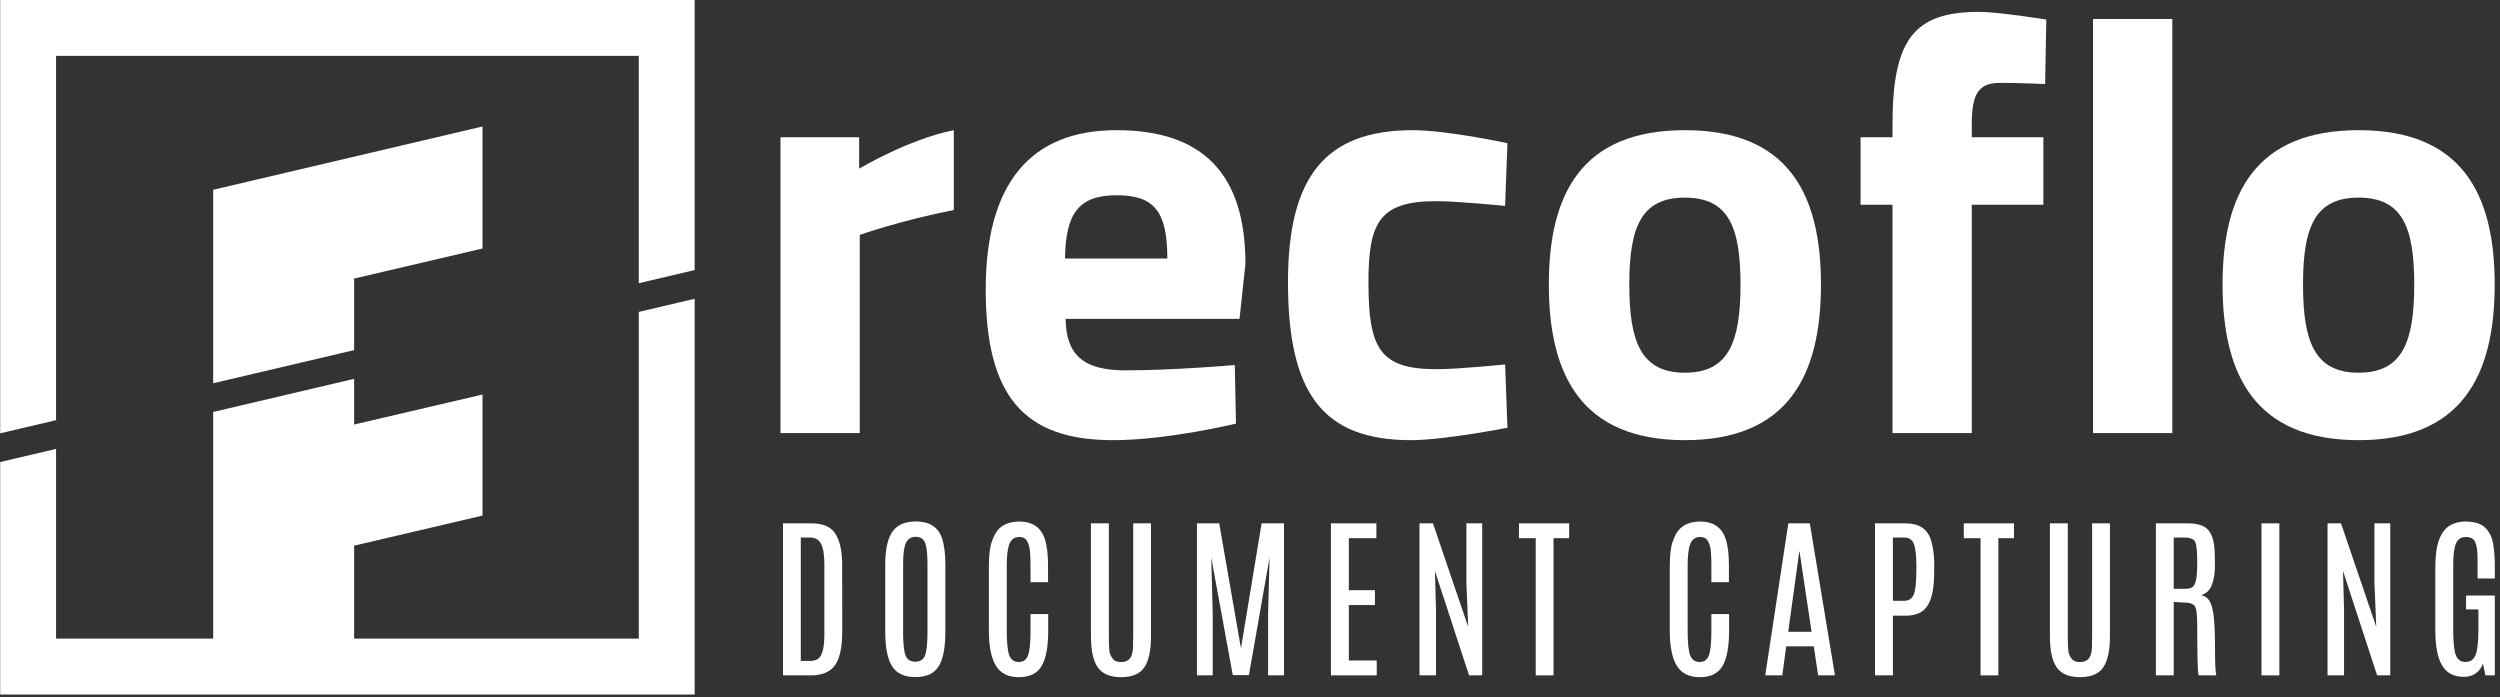 <?xml version="1.0" encoding="UTF-8" standalone="no"?>
<!DOCTYPE svg PUBLIC "-//W3C//DTD SVG 1.1//EN" "http://www.w3.org/Graphics/SVG/1.1/DTD/svg11.dtd">
<svg width="100%" height="100%" viewBox="0 0 416 116" version="1.1" xmlns="http://www.w3.org/2000/svg" xmlns:xlink="http://www.w3.org/1999/xlink" xml:space="preserve" style="fill-rule:evenodd;clip-rule:evenodd;stroke-linejoin:round;stroke-miterlimit:1.414;">
    <rect x="0" y="0" width="416" height="116" fill="#333333" stroke="none"/>
    <g transform="matrix(0.342,0,0,0.342,7.075,-26.846)">
        <g transform="matrix(1.691,0,0,1.691,335.088,-566.251)">
            <path d="M36.812,420.78L14.174,420.78L14.174,505.888L36.981,505.888L36.981,448.867C36.981,448.867 49.066,444.612 64.046,441.718L64.046,418.739C51.11,421.291 36.812,429.801 36.812,429.801L36.812,420.78Z" style="fill:white;fill-rule:nonzero;"/>
        </g>
        <g transform="matrix(1.691,0,0,1.691,335.088,-566.251)">
            <path d="M96.038,455.675C96.209,442.74 99.953,437.463 110.847,437.463C121.572,437.463 125.484,441.887 125.484,455.675L96.038,455.675ZM110.847,418.739C85.996,418.739 73.23,434.23 73.23,464.528C73.23,495.163 84.124,507.929 109.827,507.929C125.656,507.929 145.231,503.162 145.231,503.162L144.89,486.315C144.89,486.315 127.358,487.844 113.401,487.844C101.145,487.844 96.378,483.251 96.209,473.038L146.251,473.038L147.954,457.209C147.954,431.504 135.869,418.739 110.847,418.739Z" style="fill:white;fill-rule:nonzero;"/>
        </g>
        <g transform="matrix(1.691,0,0,1.691,335.088,-566.251)">
            <path d="M202.751,439.165C209.218,439.165 222.666,440.526 222.666,440.526L223.347,422.483C223.347,422.483 205.986,418.739 196.113,418.739C170.751,418.739 160.197,432.358 160.197,462.482C160.197,494.483 170.242,507.929 195.601,507.929C205.134,507.929 223.347,504.354 223.347,504.354L222.666,486.142C222.666,486.142 209.39,487.506 202.922,487.506C186.582,487.506 183.347,481.548 183.347,462.482C183.347,445.462 186.411,439.165 202.751,439.165Z" style="fill:white;fill-rule:nonzero;"/>
        </g>
        <g transform="matrix(1.691,0,0,1.691,335.088,-566.251)">
            <path d="M274.402,488.525C261.806,488.525 258.402,479.676 258.402,463.163C258.402,446.653 261.806,438.143 274.402,438.143C286.999,438.143 290.4,446.653 290.4,463.163C290.4,479.676 286.999,488.525 274.402,488.525ZM274.402,418.739C244.785,418.739 235.252,436.951 235.252,463.163C235.252,489.378 244.785,507.929 274.402,507.929C304.019,507.929 313.552,489.378 313.552,463.163C313.552,436.951 304.019,418.739 274.402,418.739Z" style="fill:white;fill-rule:nonzero;"/>
        </g>
        <g transform="matrix(1.691,0,0,1.691,335.088,-566.251)">
            <path d="M334.135,417.036L334.135,420.78L324.948,420.78L324.948,440.184L334.135,440.184L334.135,505.888L356.944,505.888L356.944,440.184L377.544,440.184L377.544,420.78L356.944,420.78L356.944,417.205C356.944,408.526 358.647,405.12 365.117,405.12C370.564,405.12 378.051,405.462 378.051,405.462L378.394,386.907C378.394,386.907 364.605,384.697 358.99,384.697C340.435,384.697 334.135,392.527 334.135,417.036Z" style="fill:white;fill-rule:nonzero;"/>
        </g>
        <g transform="matrix(1.691,0,0,1.691,335.088,-566.251)">
            <rect x="391.831" y="386.738" width="22.81" height="119.15" style="fill:white;fill-rule:nonzero;"/>
        </g>
        <g transform="matrix(1.691,0,0,1.691,335.088,-566.251)">
            <path d="M468.255,488.525C455.654,488.525 452.252,479.676 452.252,463.163C452.252,446.653 455.654,438.143 468.255,438.143C480.847,438.143 484.253,446.653 484.253,463.163C484.253,479.676 480.847,488.525 468.255,488.525ZM468.255,418.739C438.633,418.739 429.1,436.951 429.1,463.163C429.1,489.378 438.633,507.929 468.255,507.929C497.868,507.929 507.401,489.378 507.401,463.163C507.401,436.951 497.868,418.739 468.255,418.739Z" style="fill:white;fill-rule:nonzero;"/>
        </g>
    </g>
    <g transform="matrix(0.354,0,0,0.354,-34.507,-5.268)">
        <path d="M397.743,161.499L397.743,315.072L263.938,315.072L263.938,271.368L324.288,257.231L324.288,200.328L263.939,214.437L263.939,192.953L197.68,208.529L197.68,315.072L123.83,315.072L123.83,225.889L97.564,232.063L97.564,341.338L424.009,341.338L424.009,155.325L397.743,161.499Z" style="fill:white;fill-rule:nonzero;"/>
        <path d="M263.938,179.453L263.938,145.82L324.288,131.688L324.288,74.33L197.68,104.092L197.68,195.029L263.938,179.453Z" style="fill:white;fill-rule:nonzero;"/>
        <path d="M123.827,212.39L123.827,41.155L397.744,41.155L397.744,147.999L424.01,141.825L424.01,14.894L97.565,14.894L97.565,218.563L123.827,212.39Z" style="fill:white;fill-rule:nonzero;"/>
    </g>
    <g transform="matrix(0.603,0,0,0.603,115.46,-238.157)">
        <path d="M36.011,569.949C36.011,573.667 35.43,575.942 34.271,576.77C33.731,577.151 32.984,577.342 32.031,577.342L29.504,577.342L29.504,543.283L32.031,543.283C33.445,543.283 34.462,543.855 35.081,544.999C35.701,546.143 36.011,548.024 36.011,550.65L36.011,569.949ZM39.109,542.343C37.902,540.363 35.692,539.375 32.483,539.375L24.595,539.375L24.595,581.32L32.317,581.32C35.43,581.32 37.647,580.375 38.966,578.486C40.285,576.592 40.944,573.494 40.944,569.187L40.92,550.767C40.92,547.127 40.316,544.319 39.109,542.343Z" style="fill:white;fill-rule:nonzero;"/>
        <path d="M64.464,569.308C64.464,572.471 64.241,574.634 63.797,575.804C63.353,576.969 62.454,577.554 61.104,577.554C59.754,577.554 58.855,576.978 58.411,575.825C57.967,574.673 57.744,572.502 57.744,569.308L57.744,550.459C57.744,547.833 57.997,545.952 58.506,544.808C59.015,543.664 59.921,543.092 61.223,543.092C62.525,543.092 63.392,543.651 63.821,544.774C64.25,545.892 64.464,547.794 64.464,550.481L64.464,569.308ZM61.271,538.85C58.697,538.85 56.734,539.548 55.384,540.948C53.668,542.728 52.81,546 52.81,550.767L52.81,569.261C52.81,573.615 53.434,576.792 54.682,578.794C55.928,580.795 58.082,581.796 61.139,581.796C64.198,581.796 66.338,580.8 67.563,578.806C68.787,576.813 69.398,573.628 69.398,569.261L69.398,550.767C69.398,547.733 69.088,545.302 68.468,543.474C67.42,540.393 65.021,538.85 61.271,538.85Z" style="fill:white;fill-rule:nonzero;"/>
        <path d="M92.896,569.048C92.896,572.224 92.678,574.447 92.242,575.721C91.804,576.991 90.938,577.628 89.642,577.628C88.349,577.628 87.476,576.995 87.021,575.73C86.57,574.469 86.343,572.246 86.343,569.07L86.343,550.91C86.343,548.223 86.592,546.26 87.094,545.012C87.593,543.764 88.503,543.14 89.822,543.14C90.457,543.14 90.981,543.296 91.395,543.604C91.809,543.916 92.162,544.544 92.454,545.489C92.749,546.433 92.896,548.249 92.896,550.936L92.896,555.607L97.734,555.607L97.734,550.957C97.734,547.924 97.433,545.493 96.829,543.664C95.78,540.488 93.444,538.889 89.822,538.872C87.233,538.889 85.261,539.661 83.912,541.186C83.292,541.884 82.72,542.98 82.196,544.475C81.671,545.97 81.409,548.305 81.409,551.481L81.409,568.953C81.409,573.256 82.044,576.48 83.316,578.616C84.588,580.752 86.715,581.822 89.703,581.822C92.691,581.822 94.783,580.782 95.982,578.711C97.182,576.636 97.782,573.399 97.782,568.996L97.782,564.399L92.896,564.399L92.896,569.048Z" style="fill:white;fill-rule:nonzero;"/>
        <path d="M121.234,570.452C121.234,571.28 121.214,572.35 121.175,573.667C121.134,574.989 120.852,575.981 120.328,576.649C119.804,577.316 118.993,577.65 117.897,577.65C116.801,577.65 116.029,577.346 115.585,576.744C115.332,576.428 115.089,575.994 114.857,575.444C114.628,574.898 114.513,573.225 114.513,570.426L114.513,539.375L109.579,539.375L109.579,570.547C109.579,574.473 110.208,577.333 111.462,579.127C112.717,580.921 114.862,581.822 117.897,581.822C120.932,581.822 123.064,580.921 124.295,579.127C125.528,577.333 126.143,574.473 126.143,570.547L126.143,539.375L121.234,539.375L121.234,570.452Z" style="fill:white;fill-rule:nonzero;"/>
        <path d="M150.974,573.858L144.969,539.375L138.82,539.375L138.82,581.32L143.181,581.32L143.181,564.494L142.776,548.812L148.71,581.25L153.167,581.25L158.863,548.812L158.458,564.494L158.458,581.32L162.843,581.32L162.843,539.375L156.67,539.375L150.974,573.858Z" style="fill:white;fill-rule:nonzero;"/>
        <path d="M180.741,561.92L187.938,561.92L187.938,557.821L180.741,557.821L180.741,543.474L188.343,543.474L188.343,539.375L175.807,539.375L175.807,581.32L188.439,581.32L188.439,577.221L180.741,577.221L180.741,561.92Z" style="fill:white;fill-rule:nonzero;"/>
        <path d="M213.177,555.797L213.677,567.926L203.954,539.375L200.236,539.375L200.236,581.32L204.788,581.32L204.788,563.112L204.502,552.53L213.916,581.32L217.538,581.32L217.538,539.375L213.177,539.375L213.177,555.797Z" style="fill:white;fill-rule:nonzero;"/>
        <path d="M227.688,543.474L232.312,543.474L232.312,581.32L237.221,581.32L237.221,543.474L241.535,543.474L241.535,539.375L227.688,539.375L227.688,543.474Z" style="fill:white;fill-rule:nonzero;"/>
        <path d="M280.787,569.048C280.787,572.224 280.568,574.447 280.133,575.721C279.695,576.991 278.828,577.628 277.533,577.628C276.239,577.628 275.366,576.995 274.911,575.73C274.461,574.469 274.233,572.246 274.233,569.07L274.233,550.91C274.233,548.223 274.482,546.26 274.985,545.012C275.483,543.764 276.393,543.14 277.713,543.14C278.347,543.14 278.872,543.296 279.286,543.604C279.699,543.916 280.053,544.544 280.345,545.489C280.64,546.433 280.787,548.249 280.787,550.936L280.787,555.607L285.625,555.607L285.625,550.957C285.625,547.924 285.322,545.493 284.719,543.664C283.671,540.488 281.335,538.889 277.713,538.872C275.124,538.889 273.152,539.661 271.802,541.186C271.183,541.884 270.611,542.98 270.086,544.475C269.562,545.97 269.3,548.305 269.3,551.481L269.3,568.953C269.3,573.256 269.935,576.48 271.206,578.616C272.478,580.752 274.606,581.822 277.594,581.822C280.581,581.822 282.674,580.782 283.874,578.711C285.07,576.636 285.673,573.399 285.673,568.996L285.673,564.399L280.787,564.399L280.787,569.048Z" style="fill:white;fill-rule:nonzero;"/>
        <path d="M301.991,569.308L305.042,547.144L305.115,547.144L308.426,569.308L301.991,569.308ZM302.013,539.375L295.652,581.32L300.349,581.32L301.441,573.312L309.046,573.312L310.237,581.32L314.883,581.32L307.949,539.375L302.013,539.375Z" style="fill:white;fill-rule:nonzero;"/>
        <path d="M337.359,552.027C337.359,555.399 337.129,557.695 336.67,558.917C336.206,560.139 335.274,560.754 333.879,560.754L330.876,560.754L330.876,543.283L334,543.283C335.335,543.283 336.228,543.885 336.678,545.094C337.129,546.303 337.359,548.344 337.359,551.222L337.359,552.027ZM334.382,539.375L325.941,539.375L325.941,581.32L330.876,581.32L330.876,564.854L334.382,564.854C336.808,564.854 338.62,564.195 339.816,562.886C341.003,561.574 341.757,559.489 342.077,556.629C342.22,555.325 342.294,553.379 342.294,550.788C342.294,548.201 341.991,545.935 341.384,543.998C340.431,540.917 338.1,539.375 334.382,539.375Z" style="fill:white;fill-rule:nonzero;"/>
        <path d="M350.44,543.474L355.064,543.474L355.064,581.32L359.973,581.32L359.973,543.474L364.289,543.474L364.289,539.375L350.44,539.375L350.44,543.474Z" style="fill:white;fill-rule:nonzero;"/>
        <path d="M385.855,570.452C385.855,571.28 385.834,572.35 385.799,573.667C385.756,574.989 385.474,575.981 384.95,576.649C384.425,577.316 383.615,577.65 382.519,577.65C381.422,577.65 380.651,577.346 380.209,576.744C379.954,576.428 379.711,575.994 379.481,575.444C379.247,574.898 379.135,573.225 379.135,570.426L379.135,539.375L374.203,539.375L374.203,570.547C374.203,574.473 374.828,577.333 376.084,579.127C377.341,580.921 379.481,581.822 382.519,581.822C385.556,581.822 387.688,580.921 388.919,579.127C390.15,577.333 390.765,574.473 390.765,570.547L390.765,539.375L385.855,539.375L385.855,570.452Z" style="fill:white;fill-rule:nonzero;"/>
        <path d="M414.857,549.93C414.857,552.14 414.762,553.761 414.571,554.792C414.38,555.828 414.06,556.525 413.618,556.889C413.176,557.258 412.474,557.44 411.521,557.44L408.375,557.44L408.375,543.283L411.473,543.283C412.569,543.283 413.41,543.539 413.99,544.046C414.567,544.553 414.857,546.42 414.857,549.644L414.857,549.93ZM419.433,565.291C419.208,563.268 418.826,561.79 418.289,560.859C417.752,559.931 416.954,559.377 415.906,559.203C417.336,558.774 418.332,557.83 418.896,556.369C419.459,554.905 419.745,553.098 419.745,550.944C419.745,548.791 419.693,547.209 419.598,546.191C419.377,543.712 418.718,541.957 417.622,540.926C416.526,539.89 414.727,539.375 412.236,539.375L403.444,539.375L403.444,581.32L408.375,581.32L408.375,561.062L411.304,561.231C412.5,561.231 413.388,561.469 413.973,561.955C414.563,562.44 414.857,564.186 414.857,567.185C414.857,576.103 414.987,580.813 415.239,581.32L420.148,581.32C419.892,580.652 419.767,578.321 419.767,574.326C419.767,570.331 419.658,567.319 419.433,565.291Z" style="fill:white;fill-rule:nonzero;"/>
        <rect x="432.588" y="539.375" width="4.932" height="41.945" style="fill:white;fill-rule:nonzero;"/>
        <path d="M463.761,555.797L464.26,567.926L454.536,539.375L450.818,539.375L450.818,581.32L455.372,581.32L455.372,563.112L455.086,552.53L464.498,581.32L468.12,581.32L468.12,539.375L463.761,539.375L463.761,555.797Z" style="fill:white;fill-rule:nonzero;"/>
        <path d="M496.979,554.58L496.979,551.338C496.979,548.782 496.815,546.607 496.481,544.821C496.147,543.032 495.411,541.593 494.267,540.506C493.123,539.418 491.268,538.872 488.712,538.872C487.342,538.889 486.09,539.184 484.946,539.756C482.021,541.251 480.561,545.077 480.561,551.243L480.561,568.832C480.561,573.312 481.198,576.579 482.467,578.637C483.737,580.696 485.696,581.727 488.343,581.727C490.987,581.727 492.776,580.509 493.716,578.078L494.384,581.32L496.979,581.32L496.979,559.299L489.045,559.299L489.045,563.112L492.455,563.112L492.455,568.572C492.455,571.908 492.204,574.248 491.702,575.6C491.203,576.952 490.272,577.628 488.915,577.628C487.555,577.628 486.649,576.969 486.185,575.661C485.722,574.348 485.496,572.016 485.496,568.667L485.496,551.031C485.496,548.089 485.756,546.039 486.281,544.878C486.805,543.721 487.706,543.14 488.984,543.14C490.263,543.14 491.121,543.599 491.558,544.522C491.996,545.445 492.213,546.975 492.213,549.124L492.213,554.58L496.979,554.58Z" style="fill:white;fill-rule:nonzero;"/>
    </g>
</svg>
